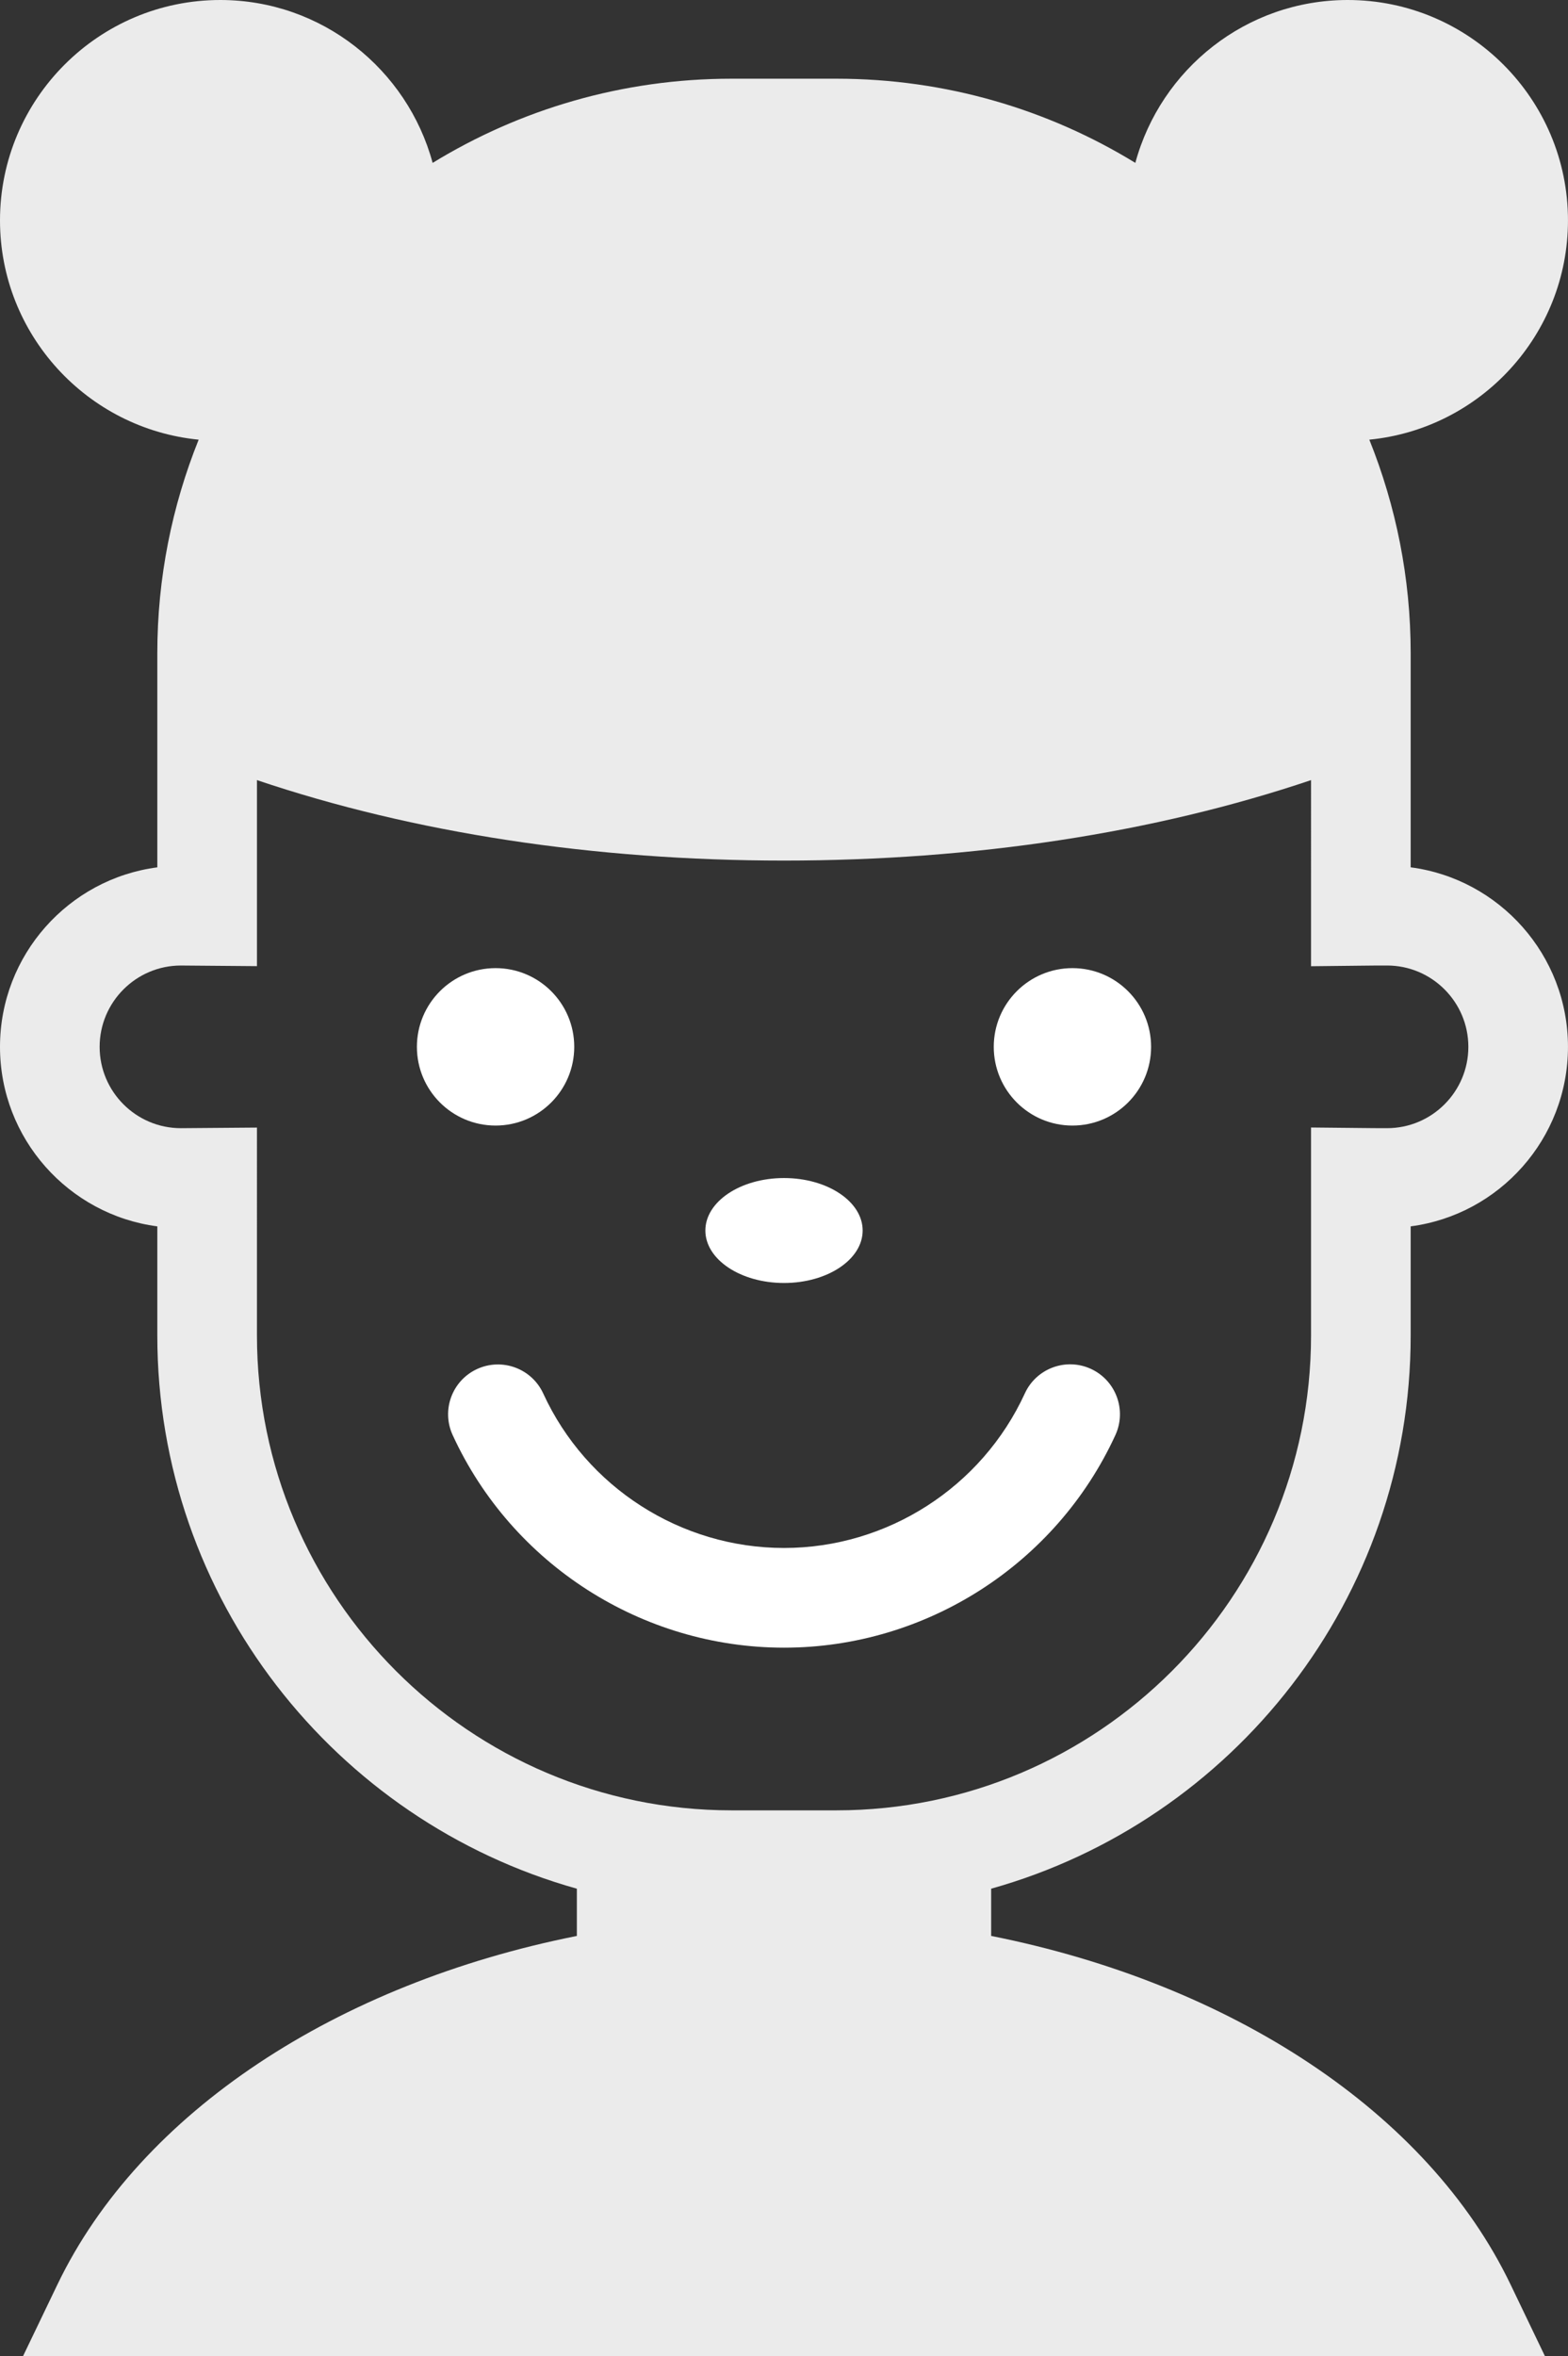 <svg version="1.1" id="图层_1" x="0px" y="0px" width="133.186px" height="200px" viewBox="0 0 133.186 200" enable-background="new 0 0 133.186 200" xml:space="preserve" xmlns="http://www.w3.org/2000/svg" xmlns:xlink="http://www.w3.org/1999/xlink" xmlns:xml="http://www.w3.org/XML/1998/namespace">
  <rect x="0" y="0" width="133.186" height="200" fill="#333333" stroke="none"/>
  <g>
    <ellipse fill="#FFFFFF" cx="66.594" cy="104.454" rx="6.68" ry="4.454" class="color c1"/>
    <circle fill="#FFFFFF" cx="42.094" cy="88.863" r="6.682" class="color c1"/>
    <circle fill="#FFFFFF" cx="91.092" cy="88.863" r="6.682" class="color c1"/>
    <path fill="#FFFFFF" d="M92.662,116.199c-2.12-0.975-4.638-0.043-5.612,2.082c-3.66,7.971-11.688,13.121-20.456,13.121
		c-8.765,0-16.794-5.146-20.452-13.113c-0.976-2.123-3.488-3.053-5.613-2.08s-3.057,3.488-2.079,5.611
		c5.036,10.963,16.084,18.045,28.146,18.045c12.063,0,23.112-7.088,28.148-18.053C95.715,119.688,94.784,117.176,92.662,116.199z" class="color c1"/>
  </g>
  <path opacity="0.9" fill="#FFFFFF" enable-background="new    " d="M119.823,113.361v-9.26c7.527-0.984,13.361-7.443,13.361-15.239
	c0-7.795-5.834-14.252-13.361-15.238V63.002v-7.547c0-6.406-1.256-12.521-3.512-18.133c9.456-0.926,16.873-8.918,16.873-18.615
	C133.186,8.393,124.791,0,114.477,0c-8.625,0-15.886,5.875-18.042,13.826c-7.396-4.531-16.094-7.145-25.388-7.145h-8.909
	c-9.293,0-17.988,2.613-25.39,7.146C34.594,5.875,27.334,0,18.708,0C8.393,0,0,8.393,0,18.707c0,9.697,7.417,17.689,16.874,18.615
	c-2.257,5.611-3.512,11.727-3.512,18.133v7.547v10.623C5.833,74.609,0,81.068,0,88.863c0,7.795,5.833,14.252,13.362,15.239v9.26
	c0,22.344,15.104,41.213,35.636,46.963v4.01c-20.327,4.041-37.073,14.92-44.127,29.604L1.958,200h129.267l-2.912-6.064
	c-7.049-14.682-23.8-25.559-44.124-29.602v-4.01C104.717,154.574,119.823,135.703,119.823,113.361z M71.047,153.674h-8.909
	c-22.227,0-40.312-18.082-40.312-40.313V95.717l-6.459,0.051c-3.807,0-6.904-3.098-6.904-6.904c0-3.805,3.099-6.904,6.904-6.904
	l6.459,0.053V66.221c13.271,4.477,28.605,6.83,44.768,6.83c16.157,0,31.493-2.354,44.766-6.83V82.02l4.278-0.047
	c0.703-0.01,1.425-0.014,2.18-0.014c3.808,0,6.904,3.1,6.904,6.904c0,3.807-3.098,6.904-6.904,6.904
	c-0.755,0-1.477-0.004-2.18-0.014l-4.278-0.043v17.649C111.359,135.59,93.274,153.674,71.047,153.674z" class="color c1"/>
</svg>